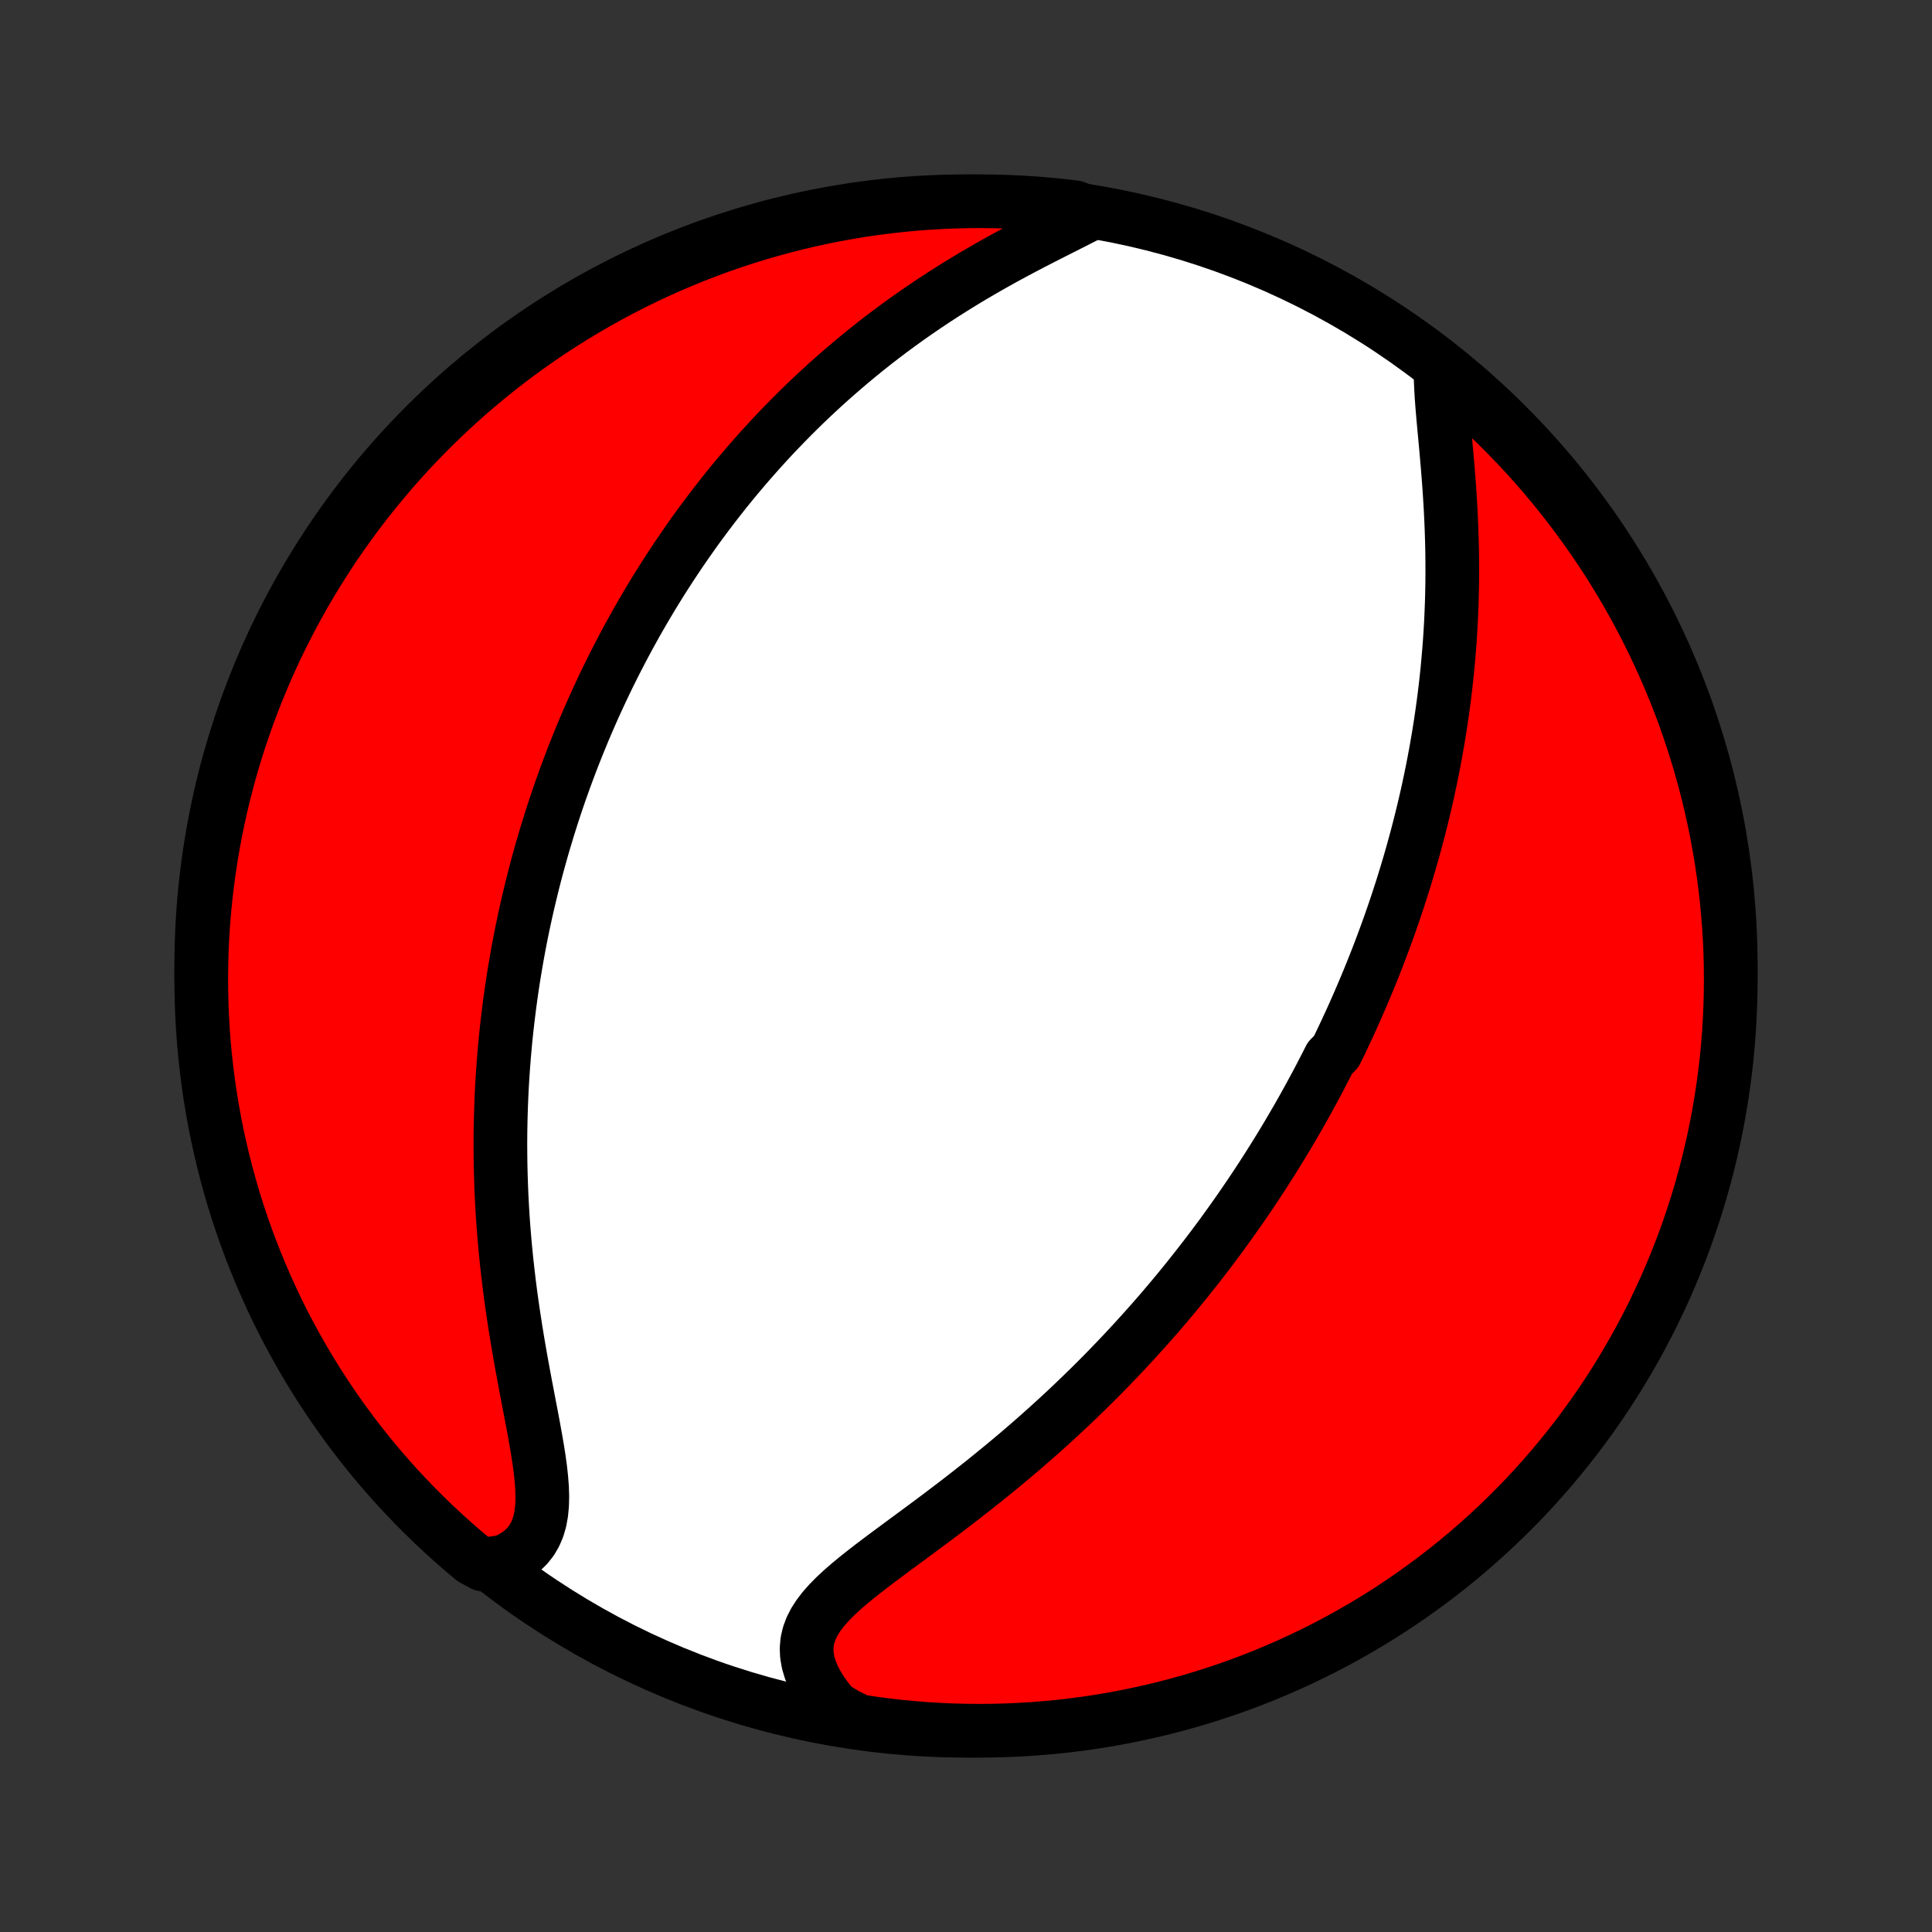 <?xml version="1.0" encoding="utf-8" standalone="no"?>
<!DOCTYPE svg PUBLIC "-//W3C//DTD SVG 1.1//EN"
  "http://www.w3.org/Graphics/SVG/1.1/DTD/svg11.dtd">
<!-- Created with matplotlib (http://matplotlib.org/) -->
<svg height="72pt" version="1.1" viewBox="0 0 72 72" width="72pt" xmlns="http://www.w3.org/2000/svg" xmlns:xlink="http://www.w3.org/1999/xlink">
 <rect x="0" y="0" width="72" height="72" fill="#333333" stroke="none"/>
 <defs>
  <style type="text/css">
*{stroke-linecap:butt;stroke-linejoin:round;}
  </style>
 </defs>
 <g id="figure_1">
  <g id="patch_1">
   <path d="
M0 72
L72 72
L72 0
L0 0
z
" style="fill:none;"/>
  </g>
  <g id="axes_1">
   <g id="PatchCollection_1">
    <defs>
     <path d="
M36 -7.5
C43.558 -7.5 50.808 -10.503 56.153 -15.848
C61.497 -21.192 64.5 -28.442 64.5 -36
C64.5 -43.558 61.497 -50.808 56.153 -56.153
C50.808 -61.497 43.558 -64.5 36 -64.5
C28.442 -64.5 21.192 -61.497 15.848 -56.153
C10.503 -50.808 7.5 -43.558 7.5 -36
C7.5 -28.442 10.503 -21.192 15.848 -15.848
C21.192 -10.503 28.442 -7.5 36 -7.5
z
" id="C0_0_a811fe30f3"/>
     <path d="
M53.684 -58.199
L53.689 -57.873
L53.703 -57.535
L53.724 -57.186
L53.751 -56.829
L53.782 -56.464
L53.816 -56.093
L53.851 -55.717
L53.886 -55.336
L53.92 -54.952
L53.953 -54.565
L53.984 -54.177
L54.013 -53.787
L54.038 -53.397
L54.061 -53.007
L54.08 -52.617
L54.096 -52.228
L54.108 -51.84
L54.117 -51.453
L54.121 -51.068
L54.122 -50.685
L54.12 -50.305
L54.113 -49.927
L54.103 -49.551
L54.089 -49.178
L54.072 -48.808
L54.051 -48.441
L54.027 -48.078
L53.999 -47.717
L53.968 -47.359
L53.935 -47.005
L53.898 -46.654
L53.858 -46.307
L53.816 -45.963
L53.77 -45.622
L53.723 -45.285
L53.672 -44.95
L53.62 -44.62
L53.564 -44.292
L53.507 -43.968
L53.447 -43.647
L53.386 -43.33
L53.322 -43.015
L53.256 -42.704
L53.189 -42.395
L53.119 -42.09
L53.048 -41.788
L52.975 -41.488
L52.9 -41.192
L52.824 -40.898
L52.746 -40.607
L52.667 -40.318
L52.586 -40.032
L52.504 -39.749
L52.42 -39.468
L52.335 -39.19
L52.249 -38.913
L52.161 -38.64
L52.072 -38.368
L51.981 -38.098
L51.89 -37.831
L51.797 -37.565
L51.703 -37.301
L51.607 -37.04
L51.511 -36.78
L51.413 -36.521
L51.314 -36.265
L51.214 -36.01
L51.112 -35.756
L51.01 -35.504
L50.906 -35.254
L50.8 -35.004
L50.694 -34.756
L50.587 -34.509
L50.478 -34.264
L50.368 -34.019
L50.257 -33.776
L50.144 -33.533
L50.03 -33.291
L49.915 -33.05
L49.798 -32.81
L49.561 -32.571
L49.441 -32.333
L49.318 -32.095
L49.195 -31.857
L49.07 -31.62
L48.943 -31.384
L48.815 -31.148
L48.685 -30.913
L48.554 -30.677
L48.421 -30.442
L48.286 -30.207
L48.149 -29.973
L48.011 -29.738
L47.871 -29.504
L47.729 -29.269
L47.585 -29.035
L47.439 -28.8
L47.291 -28.566
L47.141 -28.331
L46.989 -28.096
L46.835 -27.861
L46.678 -27.625
L46.52 -27.39
L46.358 -27.153
L46.195 -26.917
L46.029 -26.68
L45.86 -26.443
L45.689 -26.205
L45.516 -25.966
L45.339 -25.727
L45.16 -25.488
L44.978 -25.248
L44.792 -25.007
L44.604 -24.766
L44.413 -24.524
L44.219 -24.281
L44.021 -24.038
L43.821 -23.794
L43.616 -23.549
L43.409 -23.304
L43.198 -23.058
L42.983 -22.811
L42.764 -22.564
L42.542 -22.316
L42.316 -22.067
L42.087 -21.818
L41.853 -21.568
L41.615 -21.317
L41.373 -21.066
L41.128 -20.814
L40.878 -20.562
L40.624 -20.31
L40.365 -20.057
L40.103 -19.804
L39.836 -19.55
L39.565 -19.297
L39.289 -19.043
L39.01 -18.79
L38.726 -18.536
L38.438 -18.283
L38.146 -18.03
L37.85 -17.778
L37.55 -17.526
L37.246 -17.275
L36.939 -17.024
L36.629 -16.774
L36.315 -16.526
L35.999 -16.278
L35.681 -16.032
L35.36 -15.787
L35.038 -15.543
L34.715 -15.301
L34.391 -15.061
L34.068 -14.822
L33.746 -14.585
L33.427 -14.349
L33.111 -14.115
L32.799 -13.882
L32.493 -13.651
L32.196 -13.421
L31.907 -13.191
L31.631 -12.963
L31.368 -12.733
L31.122 -12.504
L30.895 -12.273
L30.689 -12.041
L30.509 -11.806
L30.355 -11.568
L30.232 -11.326
L30.14 -11.079
L30.082 -10.828
L30.059 -10.571
L30.071 -10.309
L30.118 -10.042
L30.199 -9.77
L30.314 -9.495
L30.46 -9.216
L30.636 -8.936
L30.839 -8.655
L31.069 -8.374
L31.531 -8.095
L32.023 -7.853
L32.516 -7.779
L33.011 -7.714
L33.506 -7.657
L34.002 -7.609
L34.498 -7.57
L34.995 -7.54
L35.492 -7.518
L35.99 -7.505
L36.487 -7.5
L36.984 -7.504
L37.481 -7.517
L37.978 -7.539
L38.474 -7.569
L38.969 -7.608
L39.463 -7.655
L39.956 -7.711
L40.448 -7.776
L40.939 -7.849
L41.428 -7.931
L41.915 -8.022
L42.401 -8.121
L42.885 -8.228
L43.366 -8.344
L43.846 -8.468
L44.323 -8.601
L44.797 -8.742
L45.269 -8.892
L45.738 -9.049
L46.204 -9.215
L46.667 -9.389
L47.126 -9.571
L47.583 -9.762
L48.035 -9.96
L48.484 -10.166
L48.929 -10.38
L49.371 -10.602
L49.808 -10.831
L50.241 -11.068
L50.67 -11.313
L51.094 -11.565
L51.514 -11.825
L51.928 -12.092
L52.338 -12.367
L52.743 -12.648
L53.143 -12.937
L53.538 -13.233
L53.928 -13.535
L54.312 -13.845
L54.69 -14.161
L55.062 -14.484
L55.429 -14.813
L55.79 -15.149
L56.145 -15.492
L56.494 -15.84
L56.837 -16.195
L57.173 -16.555
L57.502 -16.922
L57.826 -17.294
L58.142 -17.673
L58.452 -18.056
L58.755 -18.445
L59.051 -18.84
L59.34 -19.24
L59.622 -19.645
L59.896 -20.054
L60.164 -20.469
L60.424 -20.889
L60.676 -21.312
L60.922 -21.741
L61.159 -22.174
L61.389 -22.611
L61.611 -23.052
L61.825 -23.497
L62.032 -23.946
L62.23 -24.398
L62.421 -24.855
L62.603 -25.314
L62.778 -25.777
L62.944 -26.243
L63.102 -26.712
L63.252 -27.183
L63.393 -27.657
L63.526 -28.134
L63.651 -28.614
L63.767 -29.095
L63.875 -29.579
L63.974 -30.064
L64.065 -30.552
L64.147 -31.041
L64.221 -31.531
L64.286 -32.023
L64.343 -32.516
L64.391 -33.011
L64.43 -33.506
L64.46 -34.002
L64.482 -34.498
L64.496 -34.995
L64.5 -35.492
L64.496 -35.99
L64.483 -36.487
L64.462 -36.984
L64.431 -37.481
L64.392 -37.978
L64.345 -38.474
L64.289 -38.969
L64.224 -39.463
L64.151 -39.956
L64.069 -40.448
L63.978 -40.939
L63.879 -41.428
L63.772 -41.915
L63.656 -42.401
L63.532 -42.885
L63.399 -43.366
L63.258 -43.846
L63.108 -44.323
L62.951 -44.797
L62.785 -45.269
L62.611 -45.738
L62.429 -46.204
L62.239 -46.667
L62.04 -47.126
L61.834 -47.583
L61.62 -48.035
L61.398 -48.484
L61.169 -48.929
L60.932 -49.371
L60.687 -49.808
L60.435 -50.241
L60.175 -50.67
L59.908 -51.094
L59.633 -51.514
L59.352 -51.928
L59.063 -52.338
L58.767 -52.743
L58.465 -53.143
L58.155 -53.538
L57.839 -53.928
L57.516 -54.312
L57.187 -54.69
L56.851 -55.062
L56.508 -55.429
L56.16 -55.79
L55.805 -56.145
L55.445 -56.494
L55.078 -56.837
L54.706 -57.173
L54.327 -57.502
z
" id="C0_1_0e6b81dc81"/>
     <path d="
M40.655 -64.048
L40.311 -63.871
L39.958 -63.692
L39.598 -63.51
L39.232 -63.325
L38.862 -63.137
L38.491 -62.946
L38.118 -62.751
L37.745 -62.552
L37.373 -62.35
L37.003 -62.144
L36.636 -61.934
L36.271 -61.721
L35.91 -61.504
L35.554 -61.284
L35.201 -61.062
L34.853 -60.836
L34.51 -60.607
L34.172 -60.376
L33.839 -60.143
L33.512 -59.907
L33.19 -59.67
L32.874 -59.431
L32.563 -59.19
L32.258 -58.947
L31.958 -58.703
L31.664 -58.458
L31.376 -58.212
L31.093 -57.965
L30.815 -57.718
L30.543 -57.469
L30.276 -57.22
L30.014 -56.971
L29.758 -56.721
L29.506 -56.47
L29.26 -56.22
L29.018 -55.969
L28.781 -55.719
L28.549 -55.468
L28.322 -55.218
L28.099 -54.967
L27.88 -54.717
L27.666 -54.467
L27.455 -54.217
L27.249 -53.967
L27.047 -53.718
L26.849 -53.468
L26.655 -53.219
L26.464 -52.97
L26.277 -52.722
L26.093 -52.474
L25.913 -52.226
L25.737 -51.978
L25.563 -51.73
L25.393 -51.483
L25.226 -51.236
L25.062 -50.989
L24.901 -50.743
L24.742 -50.496
L24.587 -50.25
L24.434 -50.004
L24.284 -49.757
L24.137 -49.511
L23.992 -49.265
L23.849 -49.019
L23.709 -48.773
L23.572 -48.526
L23.436 -48.28
L23.303 -48.033
L23.173 -47.787
L23.044 -47.539
L22.917 -47.292
L22.793 -47.044
L22.67 -46.796
L22.55 -46.548
L22.431 -46.298
L22.315 -46.049
L22.2 -45.799
L22.087 -45.548
L21.976 -45.296
L21.867 -45.044
L21.759 -44.791
L21.654 -44.537
L21.55 -44.282
L21.447 -44.026
L21.346 -43.769
L21.247 -43.511
L21.15 -43.252
L21.054 -42.992
L20.96 -42.73
L20.867 -42.468
L20.776 -42.203
L20.687 -41.938
L20.599 -41.67
L20.513 -41.401
L20.428 -41.131
L20.346 -40.859
L20.264 -40.585
L20.184 -40.309
L20.106 -40.031
L20.029 -39.752
L19.954 -39.47
L19.881 -39.186
L19.81 -38.9
L19.74 -38.612
L19.671 -38.321
L19.605 -38.028
L19.54 -37.733
L19.477 -37.434
L19.416 -37.134
L19.357 -36.831
L19.3 -36.525
L19.245 -36.216
L19.192 -35.904
L19.14 -35.589
L19.091 -35.271
L19.045 -34.951
L19 -34.627
L18.958 -34.3
L18.918 -33.969
L18.88 -33.636
L18.845 -33.299
L18.813 -32.958
L18.783 -32.614
L18.756 -32.267
L18.732 -31.916
L18.71 -31.562
L18.692 -31.204
L18.677 -30.843
L18.665 -30.477
L18.656 -30.109
L18.65 -29.737
L18.648 -29.361
L18.65 -28.982
L18.655 -28.599
L18.664 -28.212
L18.677 -27.823
L18.693 -27.43
L18.714 -27.034
L18.738 -26.635
L18.767 -26.233
L18.8 -25.828
L18.837 -25.42
L18.878 -25.01
L18.924 -24.598
L18.973 -24.183
L19.026 -23.768
L19.084 -23.35
L19.145 -22.932
L19.21 -22.513
L19.278 -22.094
L19.349 -21.674
L19.423 -21.256
L19.499 -20.839
L19.576 -20.424
L19.655 -20.011
L19.733 -19.602
L19.811 -19.196
L19.886 -18.796
L19.957 -18.401
L20.024 -18.014
L20.084 -17.635
L20.135 -17.266
L20.174 -16.907
L20.201 -16.56
L20.211 -16.228
L20.203 -15.91
L20.174 -15.609
L20.122 -15.326
L20.045 -15.062
L19.941 -14.818
L19.81 -14.594
L19.651 -14.392
L19.465 -14.211
L19.252 -14.051
L19.014 -13.912
L18.753 -13.794
L18.001 -13.696
L17.618 -13.903
L17.241 -14.22
L16.869 -14.545
L16.503 -14.875
L16.143 -15.212
L15.79 -15.556
L15.442 -15.905
L15.101 -16.261
L14.766 -16.623
L14.437 -16.991
L14.115 -17.364
L13.8 -17.743
L13.491 -18.128
L13.19 -18.518
L12.895 -18.914
L12.607 -19.314
L12.327 -19.72
L12.053 -20.131
L11.787 -20.547
L11.529 -20.967
L11.277 -21.392
L11.034 -21.821
L10.798 -22.255
L10.569 -22.692
L10.348 -23.134
L10.136 -23.58
L9.931 -24.03
L9.734 -24.483
L9.545 -24.94
L9.364 -25.4
L9.191 -25.863
L9.026 -26.329
L8.87 -26.799
L8.721 -27.271
L8.582 -27.746
L8.45 -28.223
L8.327 -28.703
L8.212 -29.185
L8.106 -29.669
L8.008 -30.155
L7.919 -30.642
L7.838 -31.132
L7.766 -31.623
L7.703 -32.115
L7.648 -32.608
L7.601 -33.102
L7.564 -33.598
L7.535 -34.094
L7.515 -34.59
L7.503 -35.087
L7.5 -35.585
L7.506 -36.082
L7.52 -36.579
L7.543 -37.077
L7.575 -37.574
L7.616 -38.07
L7.665 -38.566
L7.723 -39.061
L7.789 -39.555
L7.864 -40.048
L7.947 -40.539
L8.039 -41.03
L8.14 -41.519
L8.249 -42.006
L8.367 -42.491
L8.492 -42.974
L8.627 -43.456
L8.769 -43.934
L8.92 -44.411
L9.08 -44.885
L9.247 -45.356
L9.422 -45.825
L9.606 -46.29
L9.798 -46.752
L9.997 -47.211
L10.205 -47.667
L10.42 -48.119
L10.644 -48.567
L10.875 -49.012
L11.113 -49.452
L11.359 -49.889
L11.613 -50.321
L11.874 -50.749
L12.143 -51.172
L12.418 -51.591
L12.701 -52.005
L12.991 -52.414
L13.288 -52.818
L13.592 -53.217
L13.903 -53.611
L14.22 -53.999
L14.545 -54.382
L14.875 -54.76
L15.212 -55.131
L15.556 -55.497
L15.905 -55.857
L16.261 -56.21
L16.623 -56.558
L16.991 -56.899
L17.364 -57.234
L17.743 -57.563
L18.128 -57.885
L18.518 -58.2
L18.914 -58.509
L19.314 -58.81
L19.72 -59.105
L20.131 -59.393
L20.547 -59.673
L20.967 -59.947
L21.392 -60.213
L21.821 -60.471
L22.255 -60.723
L22.692 -60.966
L23.134 -61.202
L23.58 -61.431
L24.03 -61.651
L24.483 -61.864
L24.94 -62.069
L25.4 -62.266
L25.863 -62.455
L26.329 -62.636
L26.799 -62.809
L27.271 -62.974
L27.746 -63.13
L28.223 -63.279
L28.703 -63.418
L29.185 -63.55
L29.669 -63.673
L30.155 -63.788
L30.642 -63.894
L31.132 -63.992
L31.623 -64.081
L32.115 -64.162
L32.608 -64.234
L33.102 -64.297
L33.598 -64.352
L34.094 -64.399
L34.59 -64.436
L35.087 -64.465
L35.585 -64.485
L36.082 -64.497
L36.579 -64.5
L37.077 -64.494
L37.574 -64.48
L38.07 -64.457
L38.566 -64.425
L39.061 -64.384
L39.555 -64.335
L40.048 -64.278
z
" id="C0_2_c49e169a52"/>
    </defs>
    <g clip-path="url(#p1bffca34e9)">
     <use style="fill:#ffffff;stroke:#000000;stroke-width:2.0;" x="0.0" xlink:href="#C0_0_a811fe30f3" y="72.0"/>
    </g>
    <g clip-path="url(#p1bffca34e9)">
     <use style="fill:#ff0000;stroke:#000000;stroke-width:2.0;" x="0.0" xlink:href="#C0_1_0e6b81dc81" y="72.0"/>
    </g>
    <g clip-path="url(#p1bffca34e9)">
     <use style="fill:#ff0000;stroke:#000000;stroke-width:2.0;" x="0.0" xlink:href="#C0_2_c49e169a52" y="72.0"/>
    </g>
   </g>
  </g>
 </g>
 <defs>
  <clipPath id="p1bffca34e9">
   <rect height="72.0" width="72.0" x="0.0" y="0.0"/>
  </clipPath>
 </defs>
</svg>
